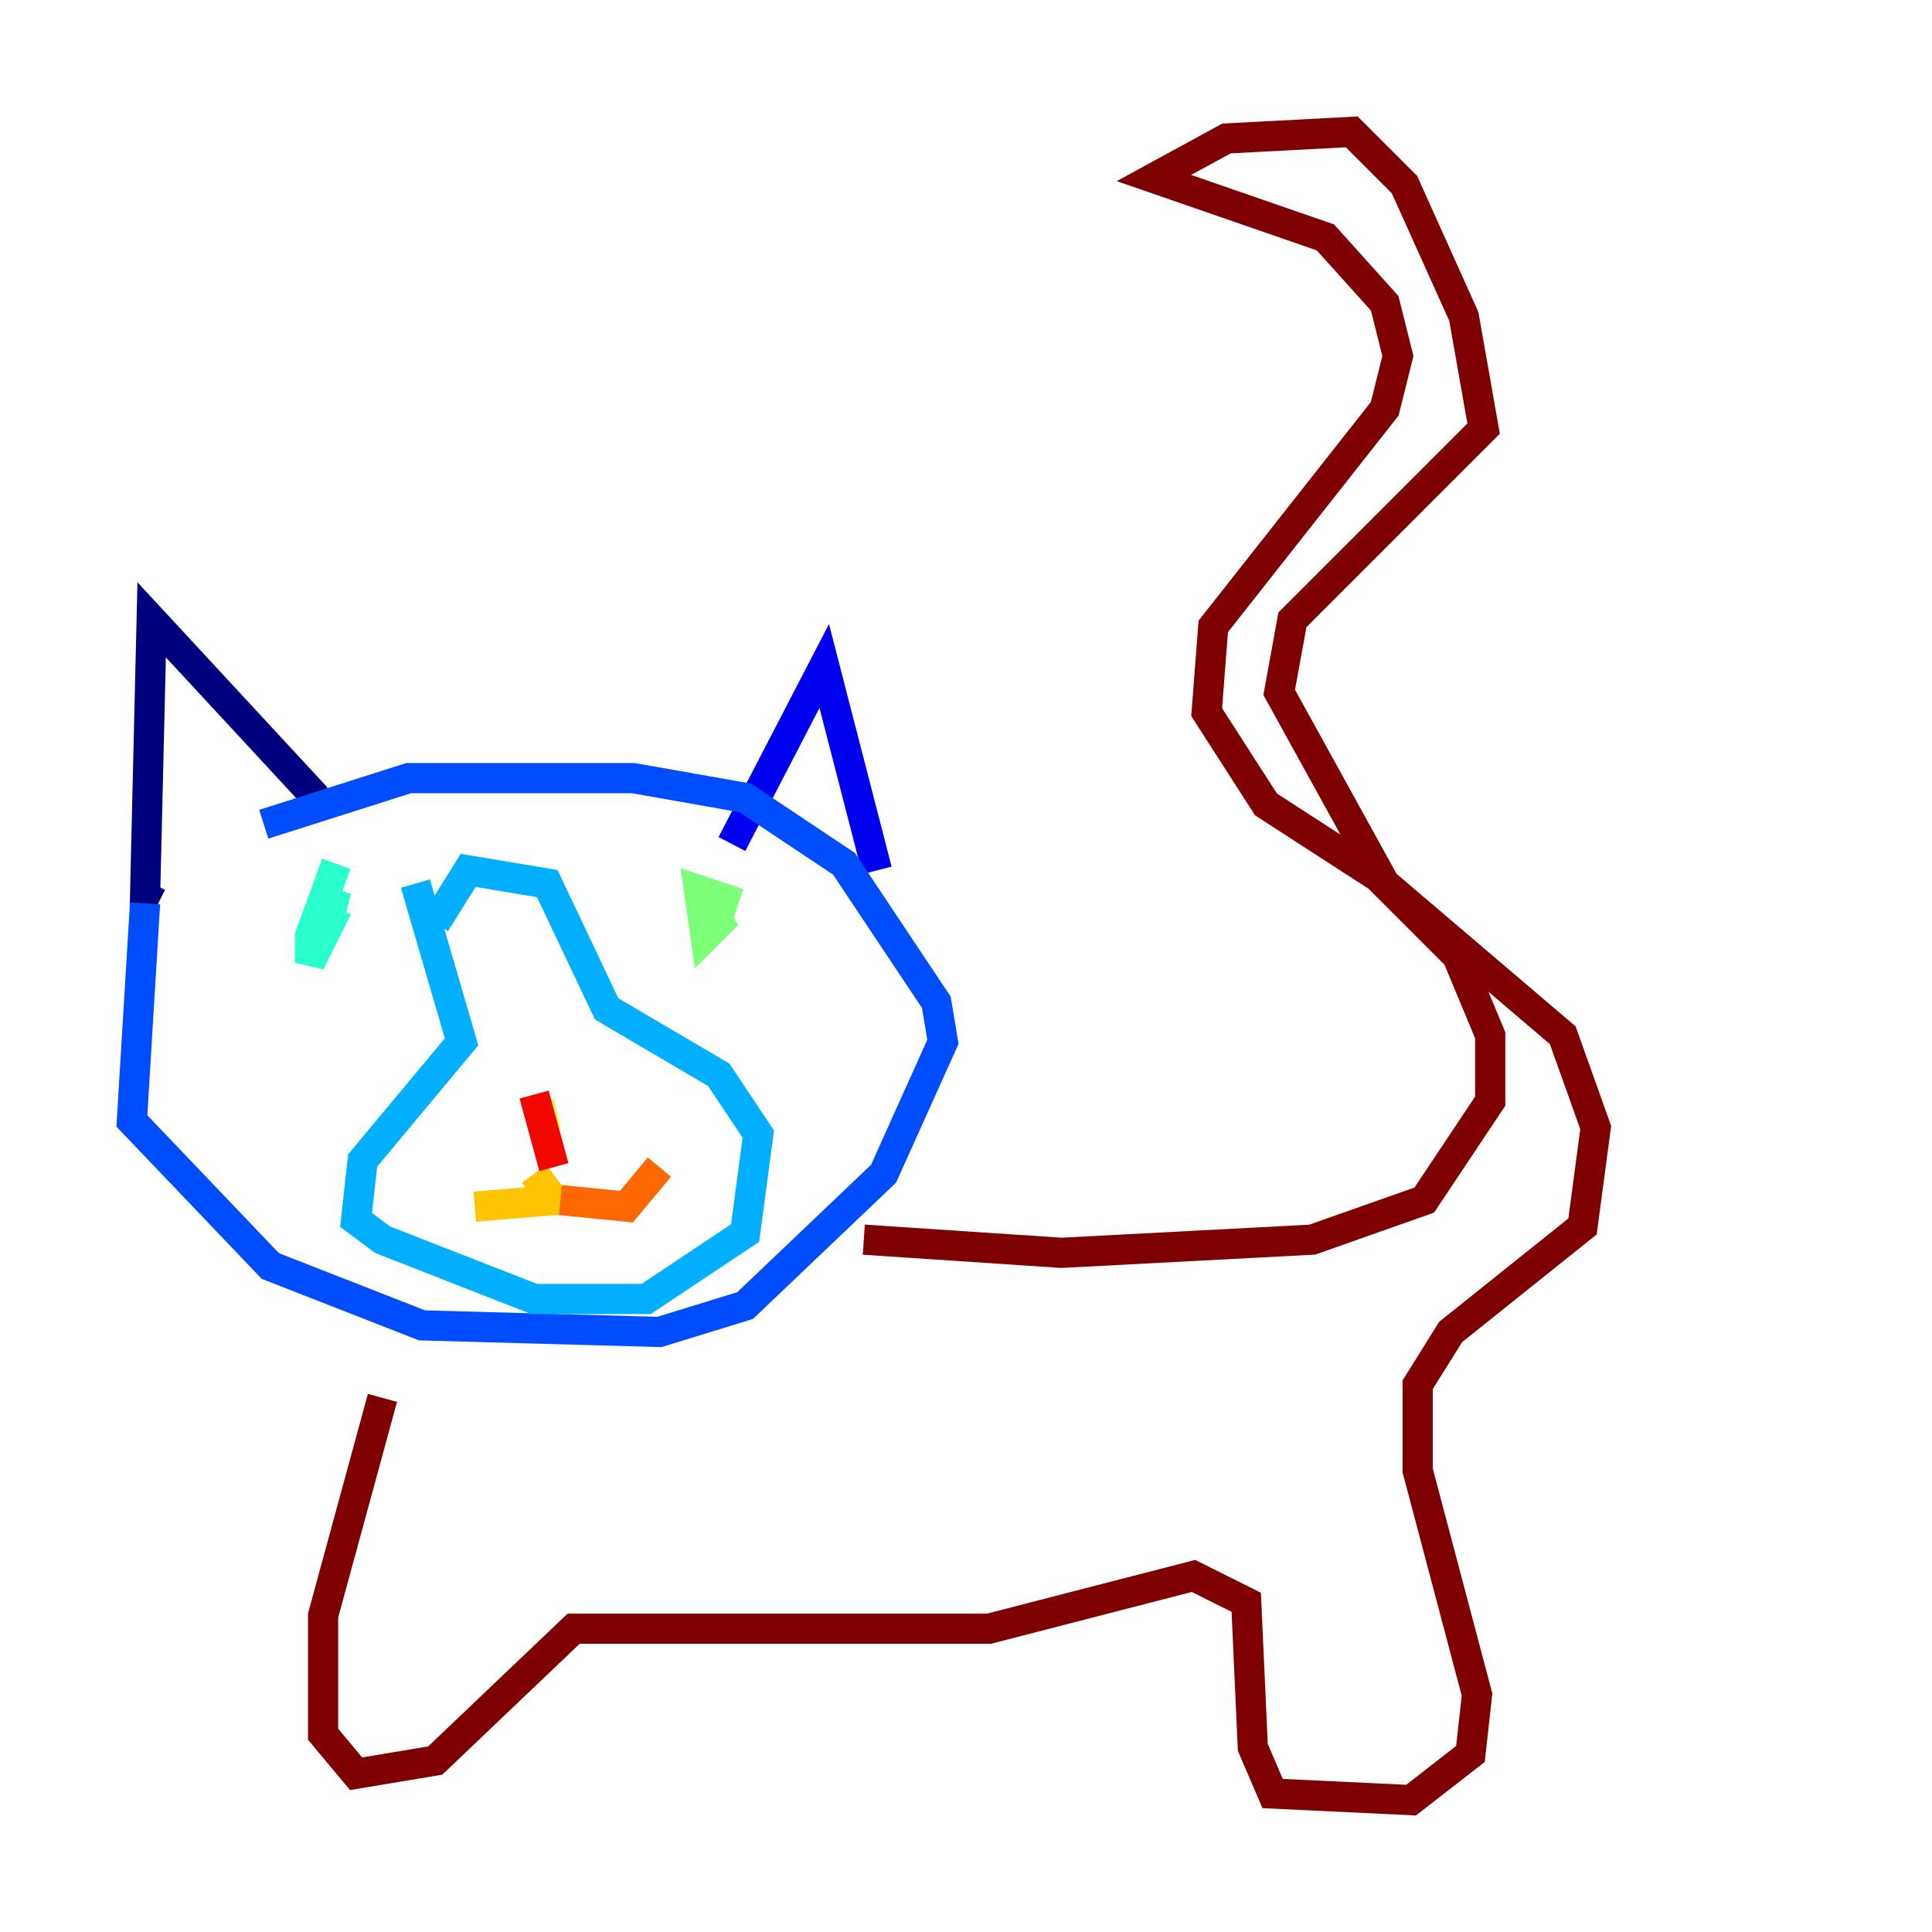 <?xml version="1.0" encoding="utf-8" ?>
<svg baseProfile="tiny" height="128" version="1.2" viewBox="0,0,128,128" width="128" xmlns="http://www.w3.org/2000/svg" xmlns:ev="http://www.w3.org/2001/xml-events" xmlns:xlink="http://www.w3.org/1999/xlink"><defs /><polyline fill="none" points="20.969,52.86 10.048,41.065 9.611,59.413 10.485,59.85" stroke="#00007f" stroke-width="2" /><polyline fill="none" points="48.492,55.918 54.608,44.123 58.102,57.666" stroke="#0000f1" stroke-width="2" /><polyline fill="none" points="9.611,59.85 8.737,74.266 17.911,83.877 27.959,87.809 43.686,88.246 49.365,86.498 58.539,77.761 62.471,69.024 62.034,66.403 55.918,57.229 49.365,52.86 41.939,51.55 27.085,51.55 17.474,54.608" stroke="#004cff" stroke-width="2" /><polyline fill="none" points="27.522,58.539 30.58,69.024 24.027,76.887 23.59,80.819 25.338,82.13 35.386,86.061 42.812,86.061 49.365,81.693 50.239,75.14 47.618,71.208 40.191,66.84 36.259,58.539 31.017,57.666 28.833,61.16" stroke="#00b0ff" stroke-width="2" /><polyline fill="none" points="22.28,57.229 20.532,62.034 20.532,63.782 21.843,61.16 20.532,60.724 21.843,60.724 22.28,58.976 21.406,61.16 22.28,60.724" stroke="#29ffcd" stroke-width="2" /><polyline fill="none" points="48.928,59.85 46.307,58.976 46.744,62.034 47.618,61.16 46.744,59.85 47.618,60.724" stroke="#7cff79" stroke-width="2" /><polyline fill="none" points="35.822,74.266 36.696,73.829 35.822,73.829" stroke="#cdff29" stroke-width="2" /><polyline fill="none" points="35.386,77.761 36.696,79.508 31.454,79.945" stroke="#ffc400" stroke-width="2" /><polyline fill="none" points="37.133,79.508 41.502,79.945 43.686,77.324" stroke="#ff6700" stroke-width="2" /><polyline fill="none" points="36.696,77.324 35.386,72.519" stroke="#f10700" stroke-width="2" /><polyline fill="none" points="57.229,82.13 70.335,83.003 86.935,82.13 94.362,79.508 98.73,72.956 98.73,68.587 96.546,63.345 91.304,58.102 83.877,53.297 79.945,47.181 80.382,41.502 91.741,27.085 92.614,23.59 91.741,20.096 87.809,15.727 76.451,11.795 81.256,9.174 89.556,8.737 93.051,12.232 96.983,20.969 98.293,28.396 85.625,41.065 84.751,45.87 91.741,58.539 103.536,68.587 105.72,74.703 104.846,81.256 96.109,88.246 93.925,91.741 93.925,97.42 97.857,112.273 97.42,116.205 93.488,119.263 84.314,118.826 83.003,115.768 82.567,106.157 79.072,104.41 65.529,107.904 38.007,107.904 28.833,116.642 23.59,117.515 21.406,114.894 21.406,107.031 25.338,92.614" stroke="#7f0000" stroke-width="2" /></svg>